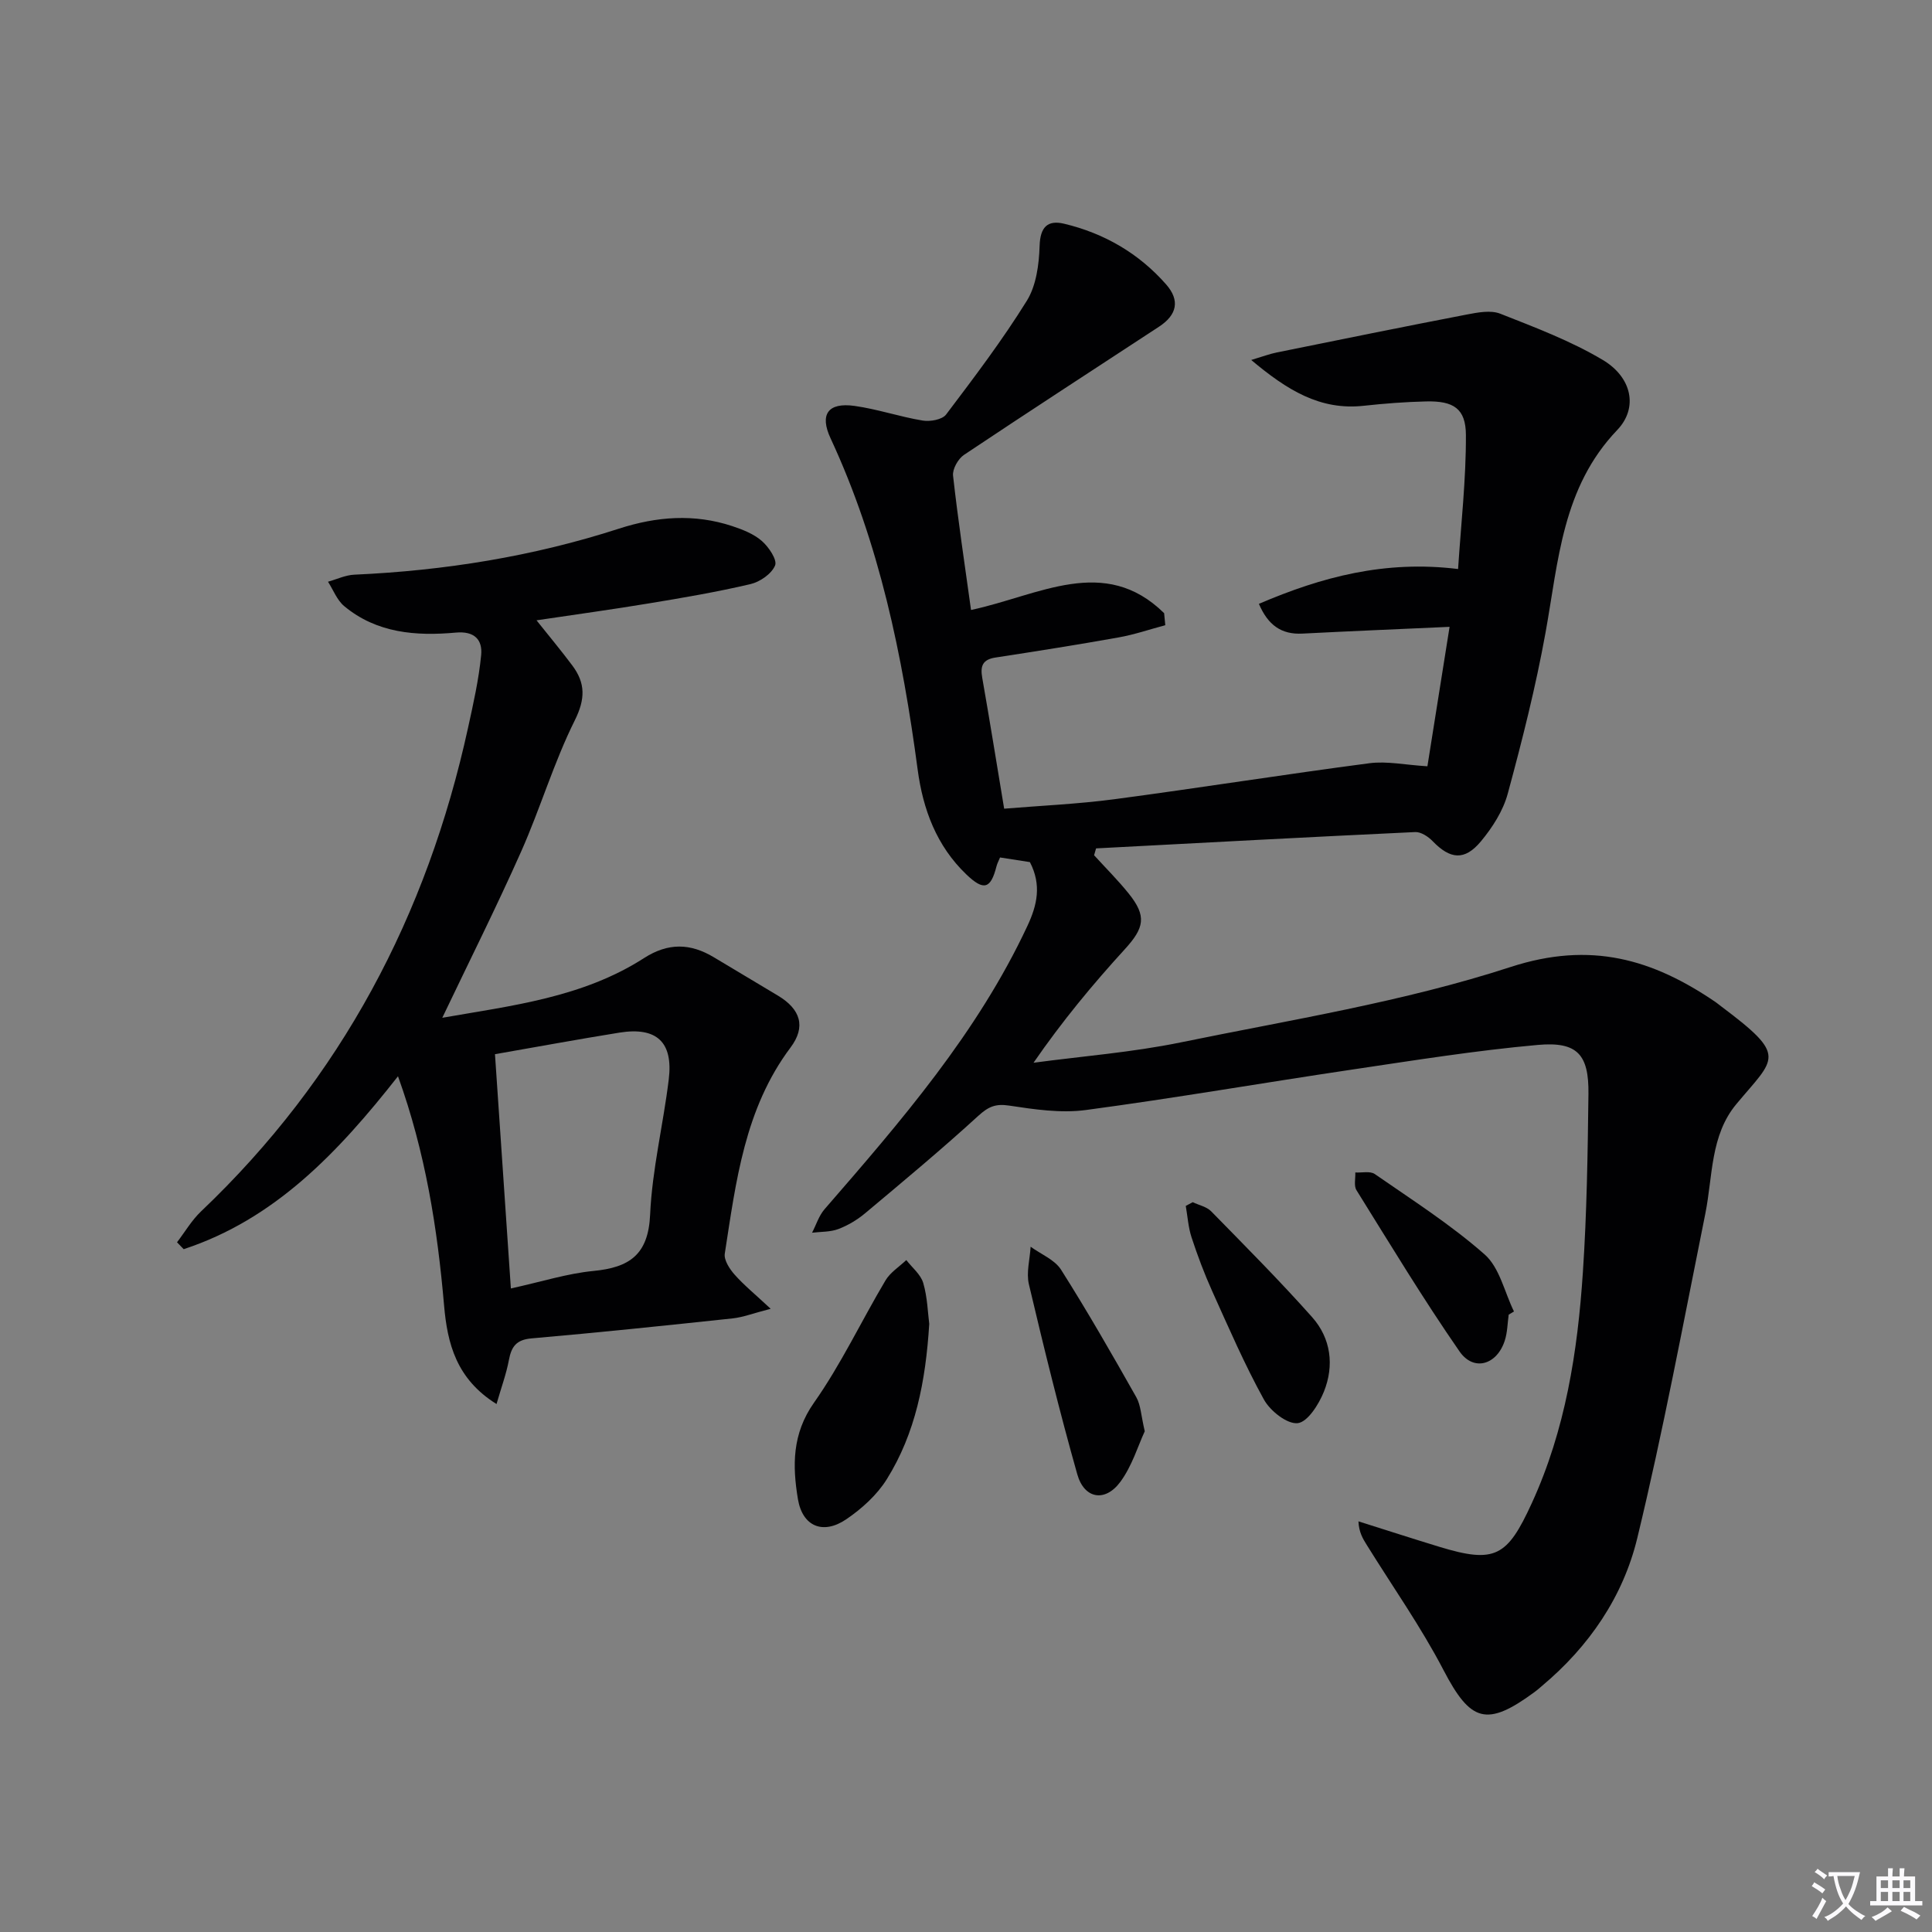 <svg enable-background="new 0 0 400 400" viewBox="0 0 400 400" xmlns="http://www.w3.org/2000/svg"><rect x="0" y="0" width="400" height="400" fill="#808080" stroke="none"/><path d="m377.9 391.2c-.2.3-.4.5-.6.8-.7-.6-1.4-1-2.2-1.5.2-.3.4-.5.5-.8.6.4 1.4.8 2.3 1.5zm-1.8 6.1c-.2-.2-.5-.4-.9-.6.4-.6.8-1.2 1.2-1.9s.7-1.3.9-1.9c.3.3.5.5.8.7-.7 1.3-1.4 2.6-2 3.7zm2.2-9c-.3.3-.5.5-.6.8-.6-.6-1.3-1.1-2-1.5.3-.3.5-.5.6-.7.6.5 1.3.9 2 1.4zm.3.2v-.9h2 4.5c-.3 1.3-.6 2.5-1 3.6s-.9 2.1-1.4 3c.4.5 1 1 1.6 1.4s1.2.8 1.9 1.1c-.3.2-.5.4-.8.8-.4-.3-1-.7-1.6-1.2s-1.2-1.1-1.6-1.6c-.5.6-1.1 1.1-1.7 1.6s-1.4.9-2.1 1.4c-.1-.3-.3-.5-.7-.8.6-.2 1.2-.5 1.9-1s1.4-1.1 2-1.8c-.5-.8-.9-1.6-1.2-2.5s-.6-2-.8-3.2c-.4.1-.7.1-1 .1zm2.5 2.7c.3 1 .7 1.7 1 2.2.3-.5.6-1.1 1-2s.6-1.9.9-3h-3.2-.4c.1.9.3 1.8.7 2.8z" fill="#fbfafc"/><path d="m396.5 388.5v1.5 3.6h1.5v.9c-.4 0-1 0-1.7 0h-7.9c-.5 0-.9 0-1.2 0v-.9h1.3v-3.5c0-.7 0-1.2 0-1.6h2.4c0-.8 0-1.4 0-1.7h1c0 .3-.1.8-.1 1.7h1.5c0-.8 0-1.4 0-1.7h1c0 .3-.1.9-.1 1.7zm-8.2 9.2c-.2-.3-.5-.5-.8-.8.8-.3 1.4-.6 1.9-.9s1-.7 1.4-1.1c.3.3.6.5.9.8-1.6 1-2.8 1.6-3.4 2zm2.6-6.8v-1.6h-1.5v1.6zm0 2.7v-1.9h-1.5v1.9zm2.4-2.7v-1.6h-1.5v1.6zm0 2.7v-1.9h-1.5v1.9zm.2 2 .7-.8c.4.2.9.5 1.6.8s1.3.7 1.8 1c-.3.3-.5.5-.8.8-.4-.3-1.5-1-3.3-1.8zm2-4.7v-1.6h-1.4v1.6zm0 2.7v-1.9h-1.4v1.9z" fill="#fbfafc"/><g fill="#010103"><path d="m201.04 126.29c14.09-3.01 27.61-11.49 39.98.66.08.83.16 1.66.24 2.49-3.22.86-6.39 1.95-9.66 2.53-8.49 1.52-17 2.86-25.52 4.17-2.64.41-3.15 1.74-2.72 4.18 1.55 8.8 2.96 17.63 4.54 27.11 7.43-.62 15.17-.95 22.82-1.96 17.62-2.34 35.17-5.14 52.79-7.45 3.66-.48 7.48.36 12.02.63 1.42-8.93 2.94-18.47 4.59-28.87-10.6.48-20.53.89-30.46 1.4-4.4.23-7.14-1.78-9.02-6.16 13-5.57 26.08-9.07 41.24-7.21.61-9.38 1.66-18.57 1.62-27.75-.02-5.48-2.57-7.08-8.22-6.95-4.31.1-8.63.43-12.92.9-9.06 1-15.88-3.25-23.31-9.48 2.44-.73 3.85-1.27 5.31-1.56 13.12-2.66 26.23-5.33 39.37-7.86 2.25-.43 4.91-.94 6.89-.16 7.23 2.85 14.6 5.63 21.23 9.58 5.99 3.57 7.39 9.89 2.97 14.51-11.39 11.92-12.15 27.1-14.83 41.92-2.03 11.23-4.84 22.35-7.83 33.37-.96 3.55-3.17 7-5.55 9.86-3.39 4.07-6.37 3.72-10-.04-.91-.94-2.42-1.94-3.61-1.88-22.03 1.03-44.05 2.22-66.07 3.38-.14.47-.27.95-.41 1.42 2.4 2.63 4.93 5.15 7.16 7.92 3.78 4.7 3.24 7.11-.82 11.56-6.68 7.31-13 14.95-18.88 23.48 10.14-1.36 20.4-2.15 30.4-4.2 22.91-4.7 46.22-8.41 68.36-15.62 16.62-5.41 29.44-1.62 42.48 7.28.41.28.79.62 1.19.91 13.78 10.34 11.15 10.51 3.1 20.17-5.43 6.5-4.88 14.94-6.44 22.7-4.52 22.43-8.71 44.95-14.09 67.18-2.93 12.12-9.97 22.42-19.7 30.58-.51.43-1 .88-1.54 1.27-9.98 7.35-13.29 6.2-18.89-4.55-4.67-8.96-10.54-17.28-15.88-25.89-.82-1.31-1.62-2.64-1.72-4.88 5.58 1.76 11.15 3.56 16.75 5.27 11.55 3.52 14.06 2.04 19.13-9.01 6.99-15.24 9.5-31.41 10.59-47.85.82-12.28 1-24.61 1.15-36.92.1-8.15-2.3-10.86-10.47-10.13-12.88 1.15-25.69 3.21-38.5 5.11-18.38 2.73-36.69 5.91-55.1 8.37-5.17.69-10.64-.13-15.87-.92-2.83-.43-4.3.23-6.37 2.11-7.6 6.95-15.53 13.55-23.43 20.17-1.64 1.37-3.57 2.53-5.56 3.28-1.67.63-3.61.54-5.44.76.85-1.63 1.41-3.51 2.58-4.86 15.84-18.25 31.65-36.49 42.01-58.67 2-4.28 2.97-8.45.51-13.2-1.83-.28-3.91-.61-6.18-.96-.28.68-.59 1.24-.74 1.84-1.19 4.68-2.63 5.12-6.23 1.68-6.18-5.91-8.99-13.47-10.09-21.72-3.15-23.62-7.9-46.8-18.03-68.58-2.31-4.96-.54-7.48 4.97-6.71 4.74.66 9.35 2.25 14.09 3.03 1.55.26 4.05-.18 4.86-1.25 5.81-7.68 11.65-15.39 16.72-23.56 1.95-3.15 2.52-7.51 2.64-11.35.12-3.93 1.67-5.4 5.08-4.59 8.29 1.98 15.46 6.13 21.11 12.56 2.91 3.31 2.27 6.31-1.47 8.76-13.47 8.83-26.99 17.59-40.38 26.54-1.21.81-2.41 2.93-2.26 4.3 1.03 9.23 2.42 18.4 3.72 27.81z"/><path d="m82.4 222.83c-12.48 15.89-25.56 29.61-44.37 35.8-.46-.48-.92-.95-1.38-1.43 1.64-2.14 3.03-4.54 4.96-6.38 29.01-27.57 46.81-61.3 55.3-100.17 1.09-4.97 2.22-9.98 2.71-15.03.3-3.14-1.36-5-5.23-4.65-8.26.75-16.4.13-23.14-5.49-1.48-1.24-2.25-3.34-3.34-5.04 1.82-.51 3.62-1.38 5.46-1.46 18.67-.84 36.98-3.77 54.78-9.53 7.82-2.53 15.59-3.12 23.44-.53 2.17.72 4.47 1.62 6.15 3.09 1.43 1.25 3.22 3.91 2.73 5.07-.73 1.74-3.13 3.4-5.12 3.86-6.94 1.63-13.99 2.83-21.03 3.99-7.52 1.25-15.08 2.28-23.24 3.5 2.63 3.3 5.1 6.26 7.41 9.35 2.72 3.64 2.73 6.91.51 11.37-4.35 8.73-7.13 18.22-11.1 27.15-5.11 11.49-10.76 22.75-16.33 34.42 14.33-2.51 29.03-4.17 41.77-12.36 5-3.21 9.59-3.09 14.45-.17 4.42 2.66 8.85 5.28 13.27 7.94 4.7 2.82 5.84 6.45 2.61 10.75-9.51 12.68-11.29 27.75-13.61 42.66-.21 1.32.97 3.15 2 4.32 1.91 2.17 4.19 4.02 7.5 7.11-3.64.94-5.73 1.76-7.88 1.99-13.87 1.48-27.74 2.93-41.64 4.14-3.15.27-4.16 1.71-4.68 4.49-.53 2.84-1.55 5.59-2.56 9.1-8.32-5.18-10.18-12.52-10.86-20.43-1.38-15.91-3.83-31.6-9.54-47.43zm20.08-4.57c1.1 16.23 2.18 32.14 3.29 48.5 6.4-1.4 11.68-3.1 17.08-3.62 7.43-.72 11.38-3.32 11.75-11.66.42-9.37 2.72-18.65 3.86-28.01.94-7.73-2.51-10.9-10.19-9.68-8.64 1.39-17.25 2.98-25.79 4.47z"/><path d="m192.39 274.09c-.74 11.96-2.87 22.68-8.79 32.17-2.03 3.26-5.18 6.11-8.39 8.29-4.81 3.26-9.06 1.5-10.01-4.18-1.14-6.88-1.23-13.49 3.33-19.96 5.61-7.96 9.8-16.91 14.8-25.31.99-1.67 2.85-2.83 4.31-4.22 1.21 1.57 2.99 2.98 3.51 4.76.87 2.98.94 6.18 1.24 8.45z"/><path d="m237.01 296.33c-1.39 2.98-2.62 7.18-5.06 10.48-3.15 4.26-7.47 3.53-8.91-1.57-3.68-13.02-6.91-26.18-10.02-39.35-.57-2.43.21-5.17.36-7.77 2.14 1.56 4.98 2.68 6.3 4.76 5.47 8.63 10.55 17.5 15.58 26.4.93 1.65.98 3.79 1.75 7.05z"/><path d="m246.94 248.9c1.29.62 2.88.93 3.82 1.89 7.06 7.21 14.19 14.37 20.89 21.9 3.91 4.39 4.63 10.02 2.45 15.44-1.05 2.62-3.36 6.29-5.43 6.52-2.18.24-5.69-2.53-6.99-4.89-4-7.24-7.29-14.87-10.7-22.42-1.63-3.62-3.04-7.37-4.28-11.15-.68-2.08-.82-4.34-1.2-6.52.48-.24.96-.5 1.44-.77z"/><path d="m312.36 272.18c-.25 1.79-.26 3.67-.81 5.37-1.61 5.02-6.43 6.49-9.37 2.25-7.52-10.85-14.36-22.18-21.34-33.39-.57-.92-.18-2.43-.24-3.66 1.36.08 3.07-.34 4.03.32 7.73 5.36 15.72 10.46 22.75 16.65 3.09 2.72 4.11 7.8 6.07 11.81-.37.21-.73.43-1.09.65z"/></g></svg>